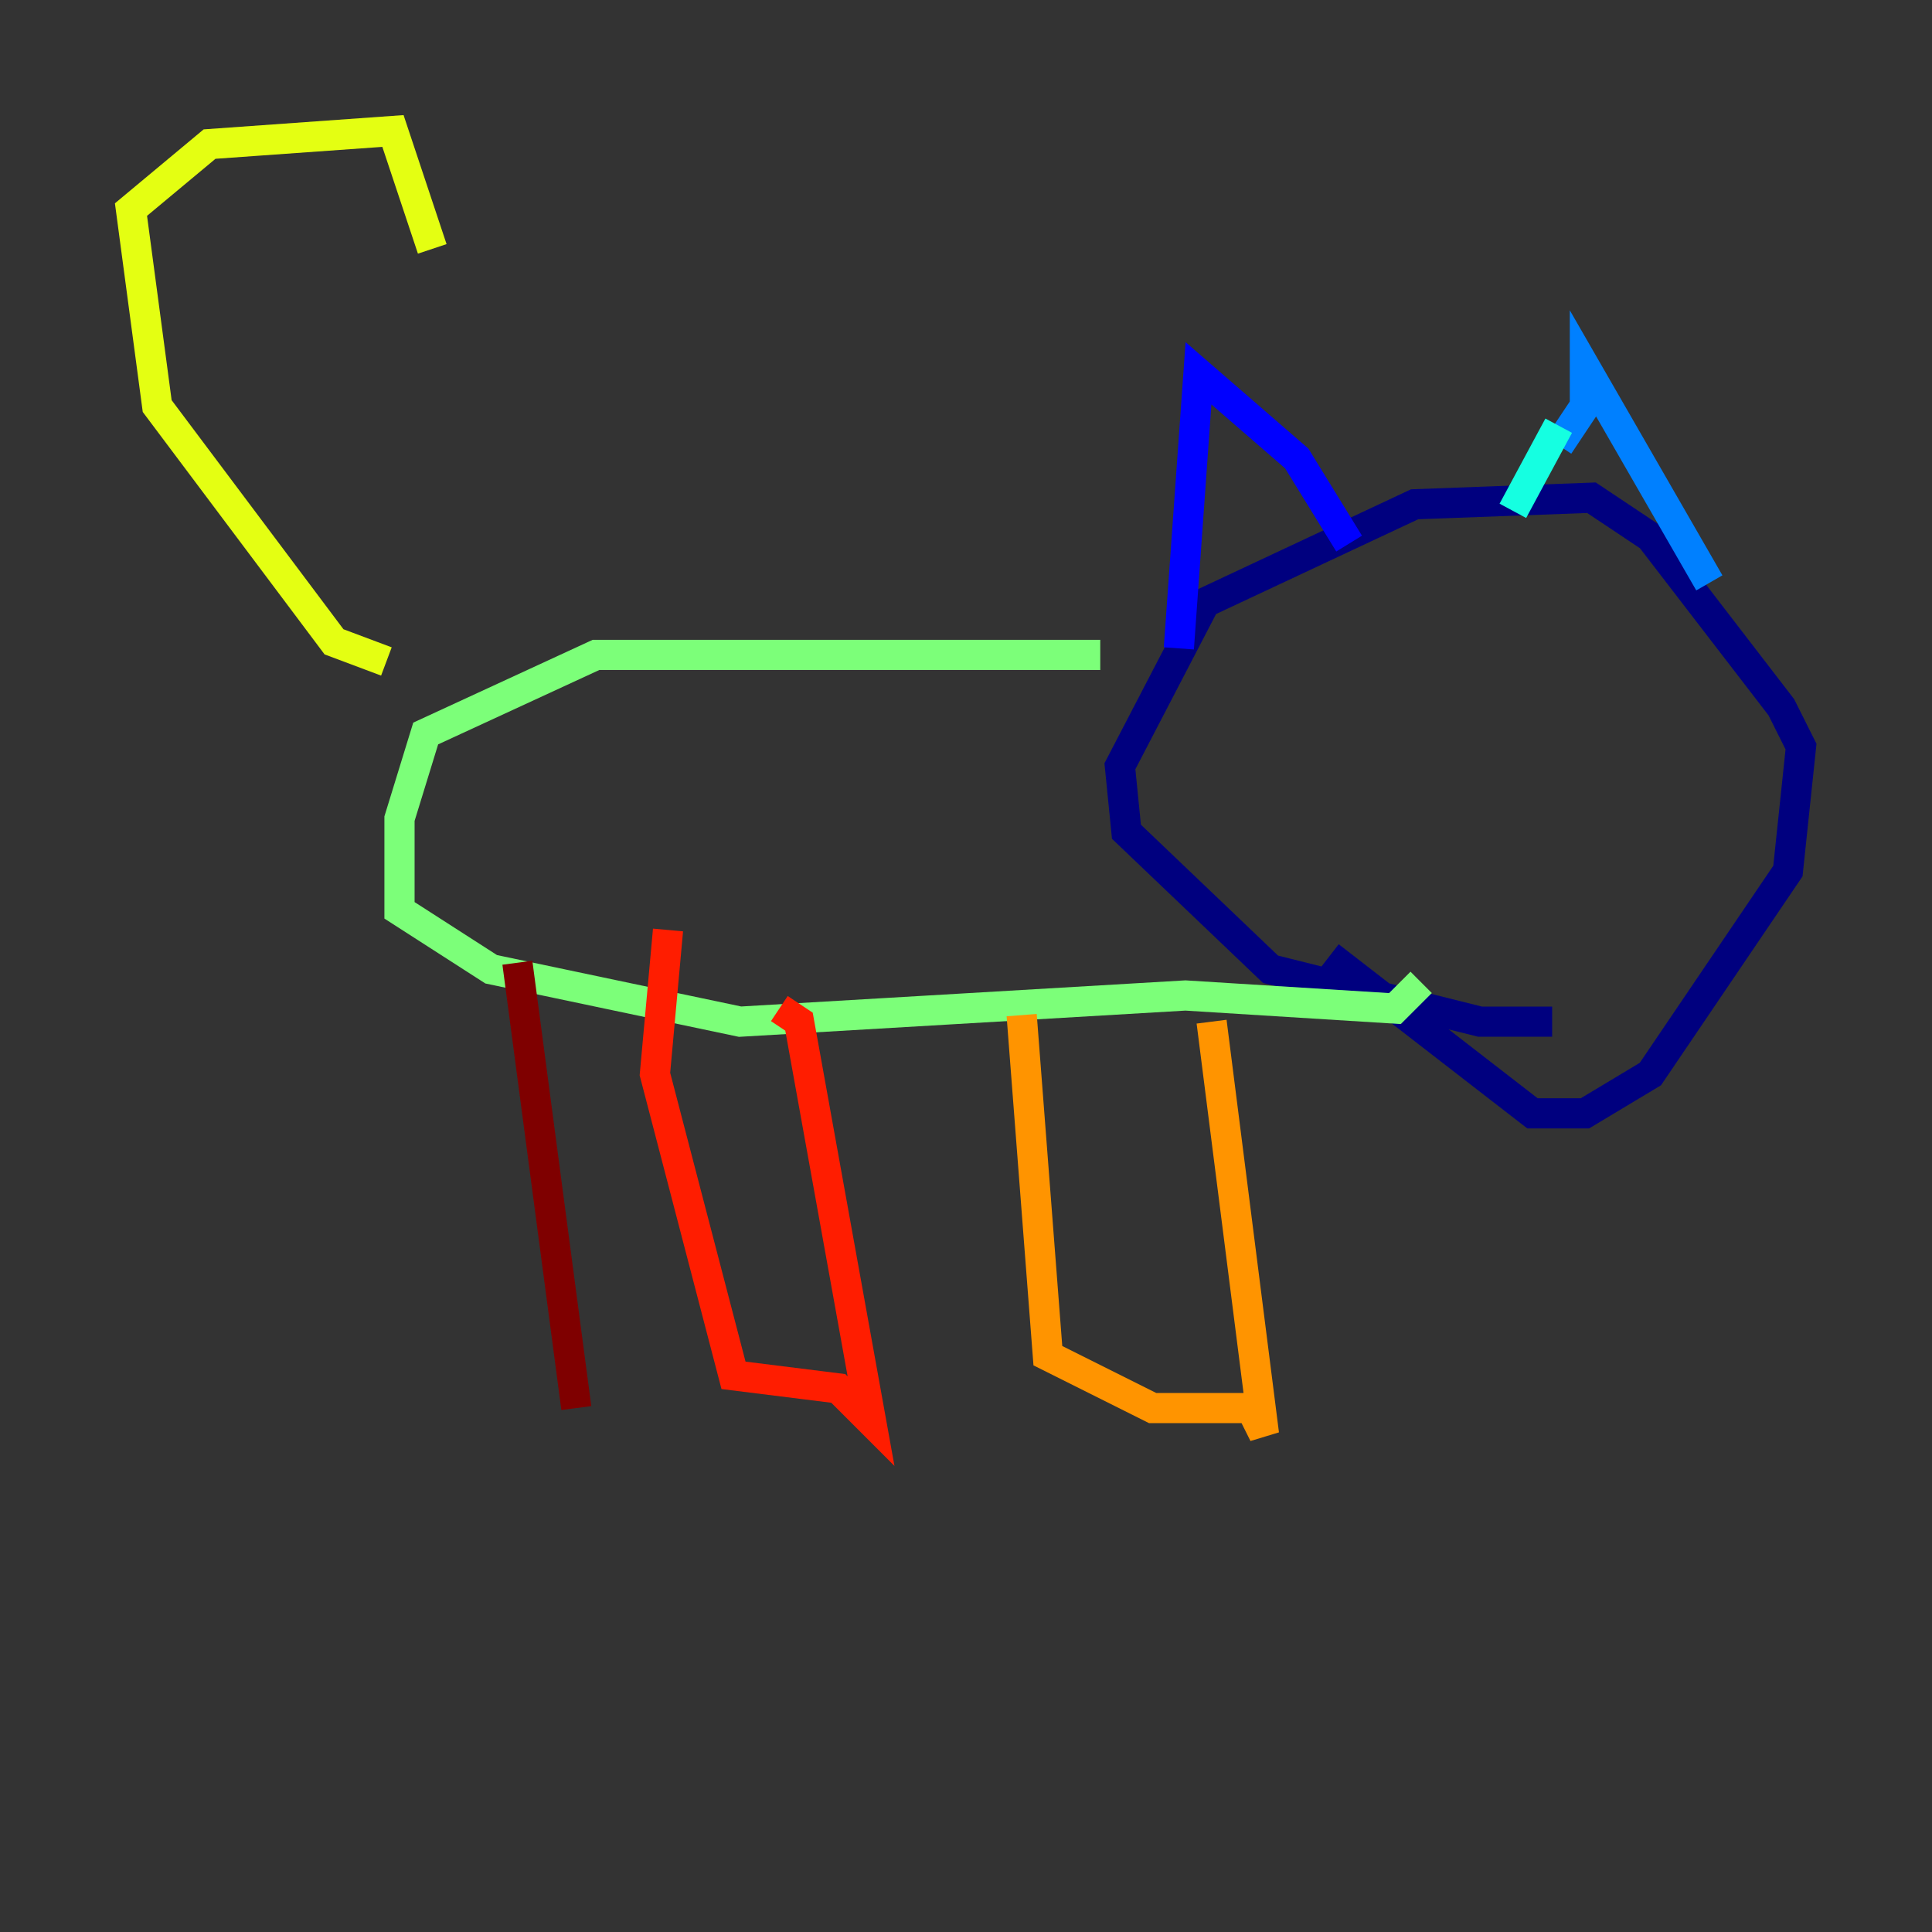 <?xml version="1.0" encoding="utf-8" ?>
<svg baseProfile="tiny" height="128" version="1.2" viewBox="0,0,128,128" width="128" xmlns="http://www.w3.org/2000/svg" xmlns:ev="http://www.w3.org/2001/xml-events" xmlns:xlink="http://www.w3.org/1999/xlink"><rect x="0" y="0" width="128" height="128" fill="#333333" stroke="none"/><defs /><polyline fill="none" points="102.834,67.688 98.061,67.688 84.176,64.217 74.63,55.105 74.197,50.766 79.837,39.919 93.722,33.41 105.437,32.976 109.342,35.58 118.02,46.861 119.322,49.464 118.454,57.709 109.342,71.159 105.003,73.763 101.532,73.763 88.081,63.349" stroke="#00007f" stroke-width="2" /><polyline fill="none" points="78.102,42.956 79.403,24.732 85.912,30.373 89.383,36.014" stroke="#0000ff" stroke-width="2" /><polyline fill="none" points="103.268,29.505 105.003,26.902 105.003,24.298 113.248,38.617" stroke="#0080ff" stroke-width="2" /><polyline fill="none" points="103.268,28.203 100.231,33.844" stroke="#15ffe1" stroke-width="2" /><polyline fill="none" points="72.895,43.39 39.485,43.39 28.203,48.597 26.468,54.237 26.468,60.312 32.542,64.217 49.031,67.688 78.536,65.953 92.42,66.82 94.156,65.085" stroke="#7cff79" stroke-width="2" /><polyline fill="none" points="25.6,43.824 22.129,42.522 10.414,26.902 8.678,13.885 13.885,9.546 26.034,8.678 28.637,16.488" stroke="#e4ff12" stroke-width="2" /><polyline fill="none" points="80.271,67.688 83.742,95.024 82.875,93.288 76.366,93.288 69.424,89.817 67.688,67.254" stroke="#ff9400" stroke-width="2" /><polyline fill="none" points="51.634,66.82 52.936,67.688 57.709,94.156 55.539,91.986 48.597,91.119 43.39,71.159 44.258,61.614" stroke="#ff1d00" stroke-width="2" /><polyline fill="none" points="34.278,63.783 38.183,93.288" stroke="#7f0000" stroke-width="2" /></svg>